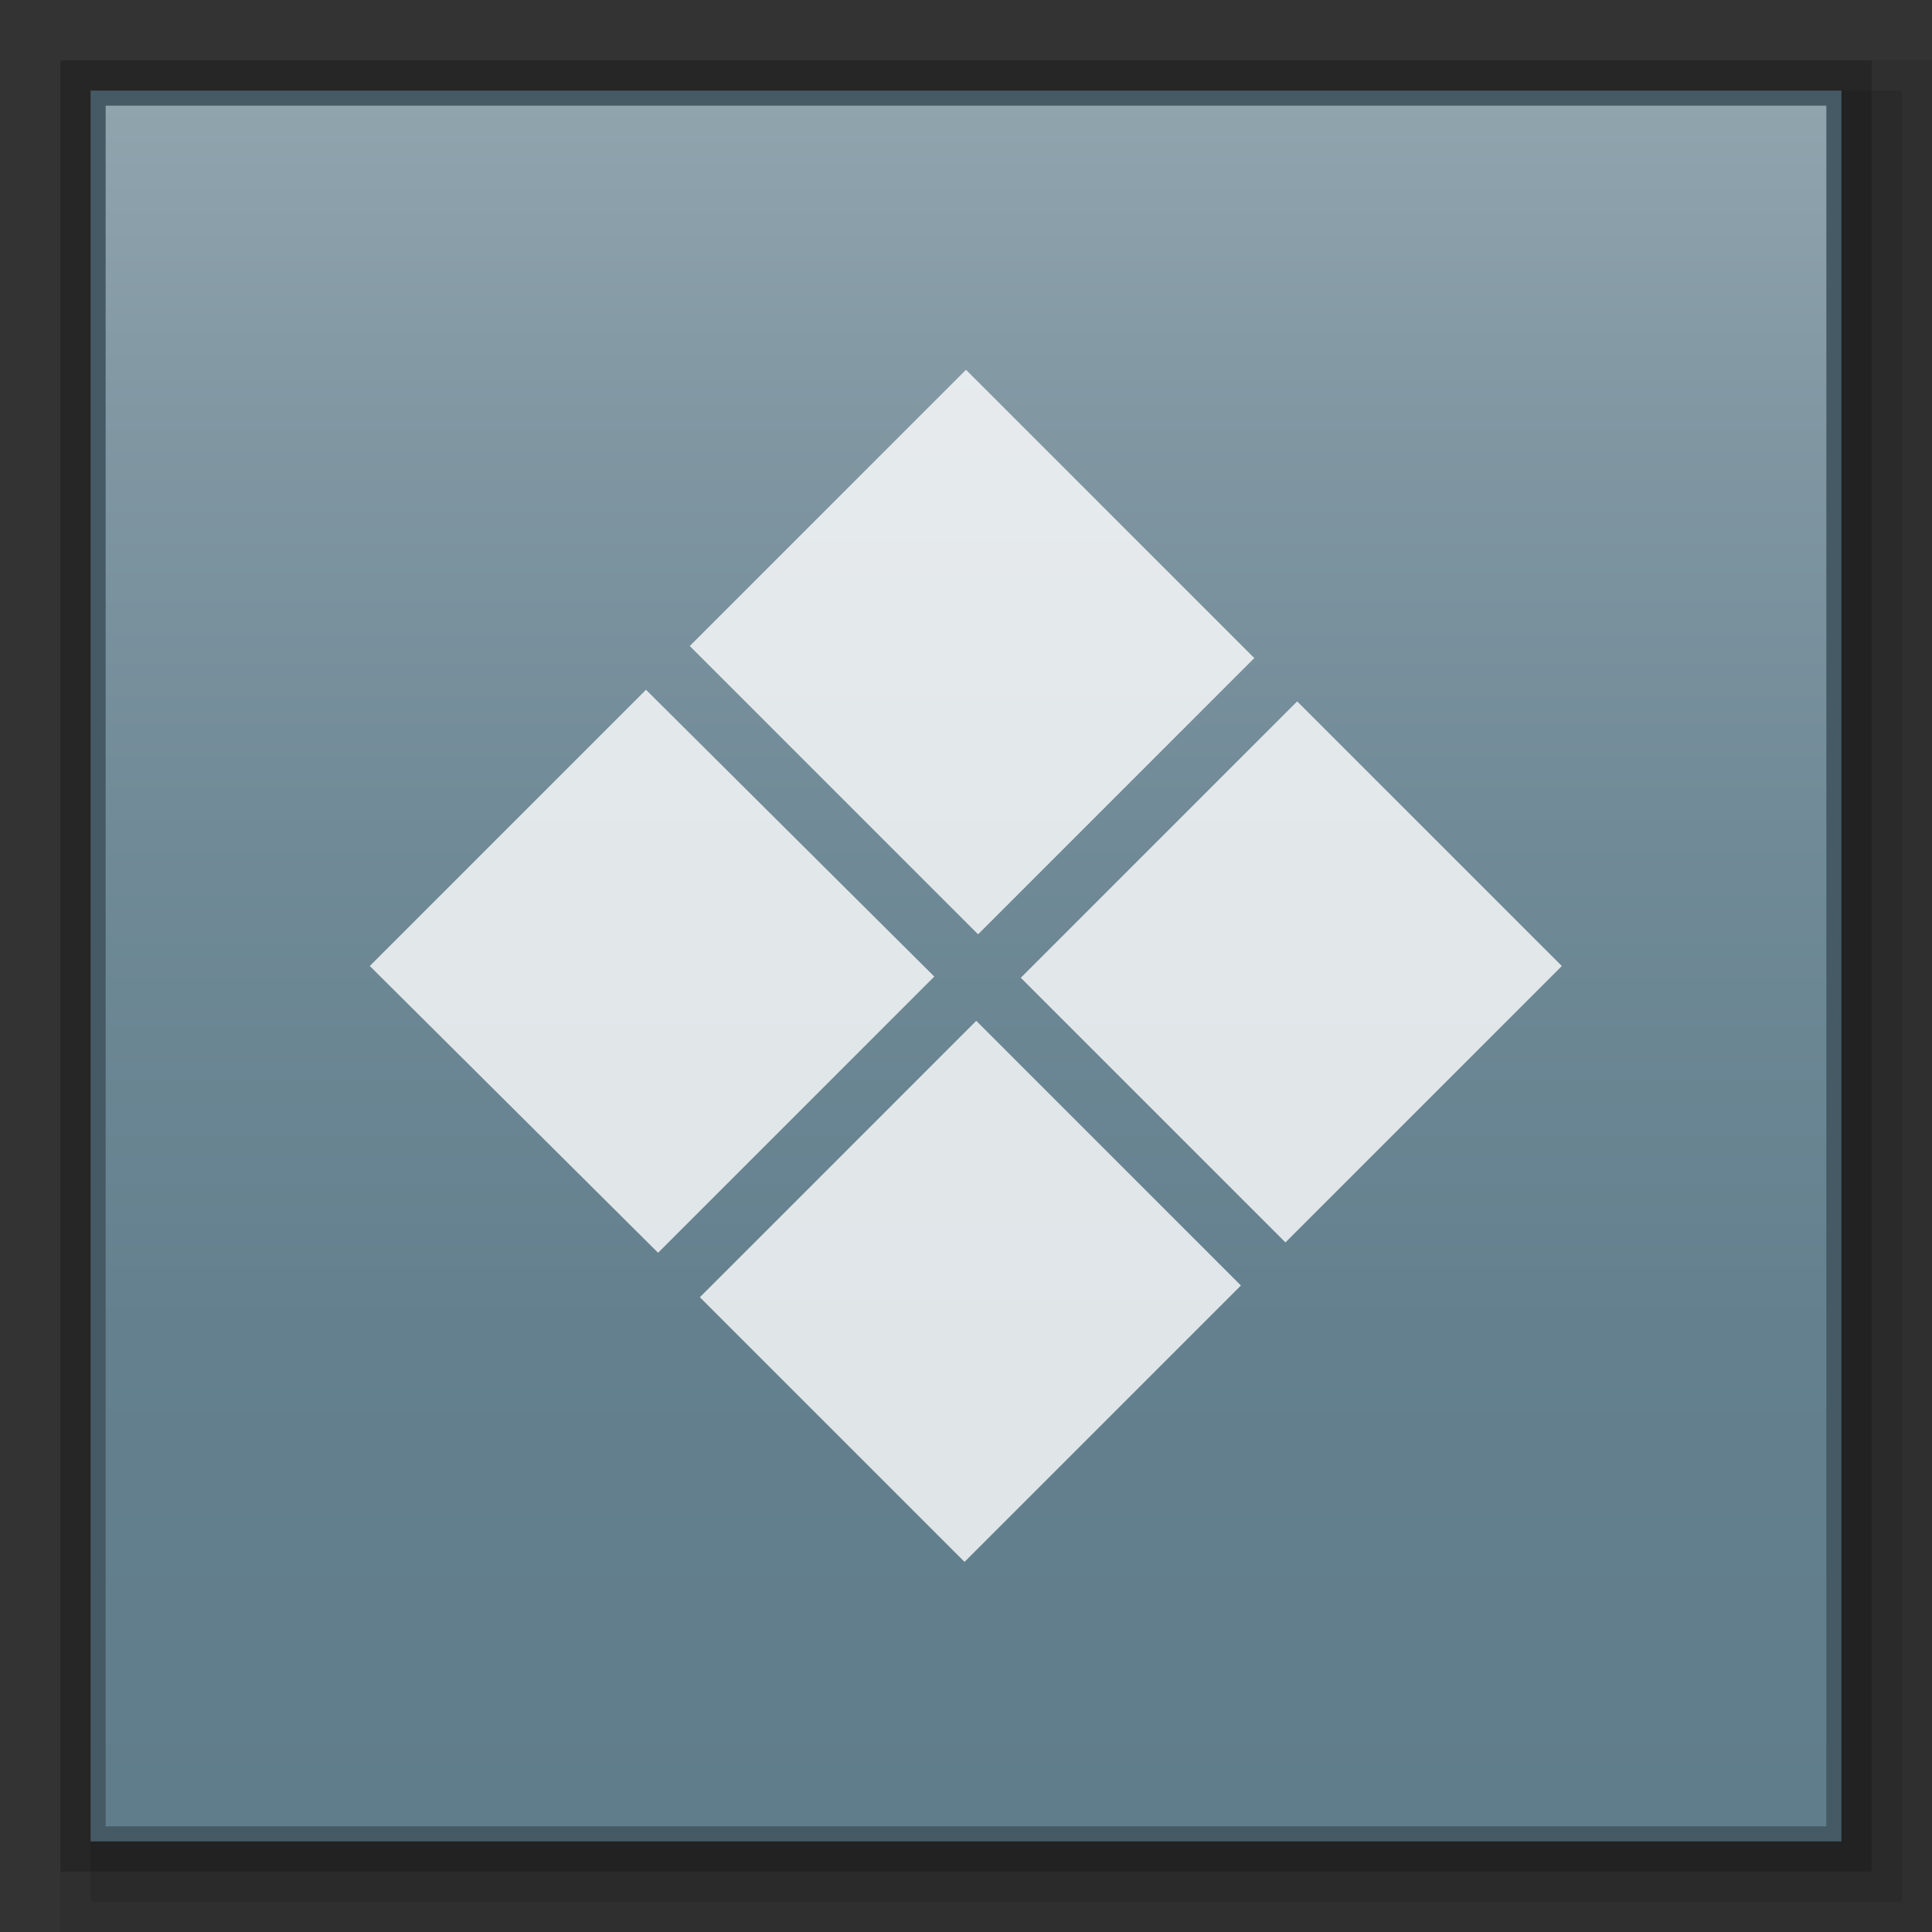 <?xml version="1.0" encoding="utf-8"?>
<!-- Generator: Adobe Illustrator 21.0.0, SVG Export Plug-In . SVG Version: 6.00 Build 0)  -->
<svg version="1.1" id="图层_1" xmlns="http://www.w3.org/2000/svg" xmlns:xlink="http://www.w3.org/1999/xlink" x="0px" y="0px"
	 viewBox="0 0 128 128" style="enable-background:new 0 0 128 128;" xml:space="preserve">
<rect x="0" y="0" width="128" height="128" fill="#333333" stroke="none"/>
<style type="text/css">
	.st0{opacity:0.2;enable-background:new    ;}
	.st1{opacity:0.08;enable-background:new    ;}
	.st2{opacity:0.1;enable-background:new    ;}
	.st3{fill:#455A64;}
	.st4{fill:url(#SVGID_1_);}
	.st5{opacity:0.8;}
	.st6{fill:#FFFFFF;}
</style>
<rect x="4" y="4" class="st0" width="120" height="120"/>
<rect x="4" y="4" class="st1" width="124" height="124"/>
<rect x="6" y="6" class="st2" width="120" height="120"/>
<rect x="6" y="6" class="st3" width="116" height="116"/>
<g>
	
		<linearGradient id="SVGID_1_" gradientUnits="userSpaceOnUse" x1="105.6" y1="-680.9" x2="105.6" y2="-794.9" gradientTransform="matrix(1 0 0 -1 -41.6 -673.9)">
		<stop  offset="0" style="stop-color:#90A4AE"/>
		<stop  offset="0.138" style="stop-color:#849AA5"/>
		<stop  offset="0.423" style="stop-color:#708A97"/>
		<stop  offset="0.71" style="stop-color:#64808E"/>
		<stop  offset="1" style="stop-color:#607D8B"/>
	</linearGradient>
	<rect x="7" y="7" class="st4" width="114" height="114"/>
	<g class="st5">
		<polygon class="st6" points="45.7,42.8 64,24.5 83.1,43.6 64.8,61.9 		"/>
		
			<rect x="72.62" y="51.99" transform="matrix(0.707 -0.707 0.707 0.707 -20.469 79.365)" class="st6" width="25.9" height="24.8"/>
		<polygon class="st6" points="43.6,83 24.5,64 42.8,45.7 61.9,64.7 		"/>
		
			<rect x="51.36" y="73.14" transform="matrix(0.707 -0.707 0.707 0.707 -41.653 70.547)" class="st6" width="25.9" height="24.8"/>
	</g>
</g>
</svg>
